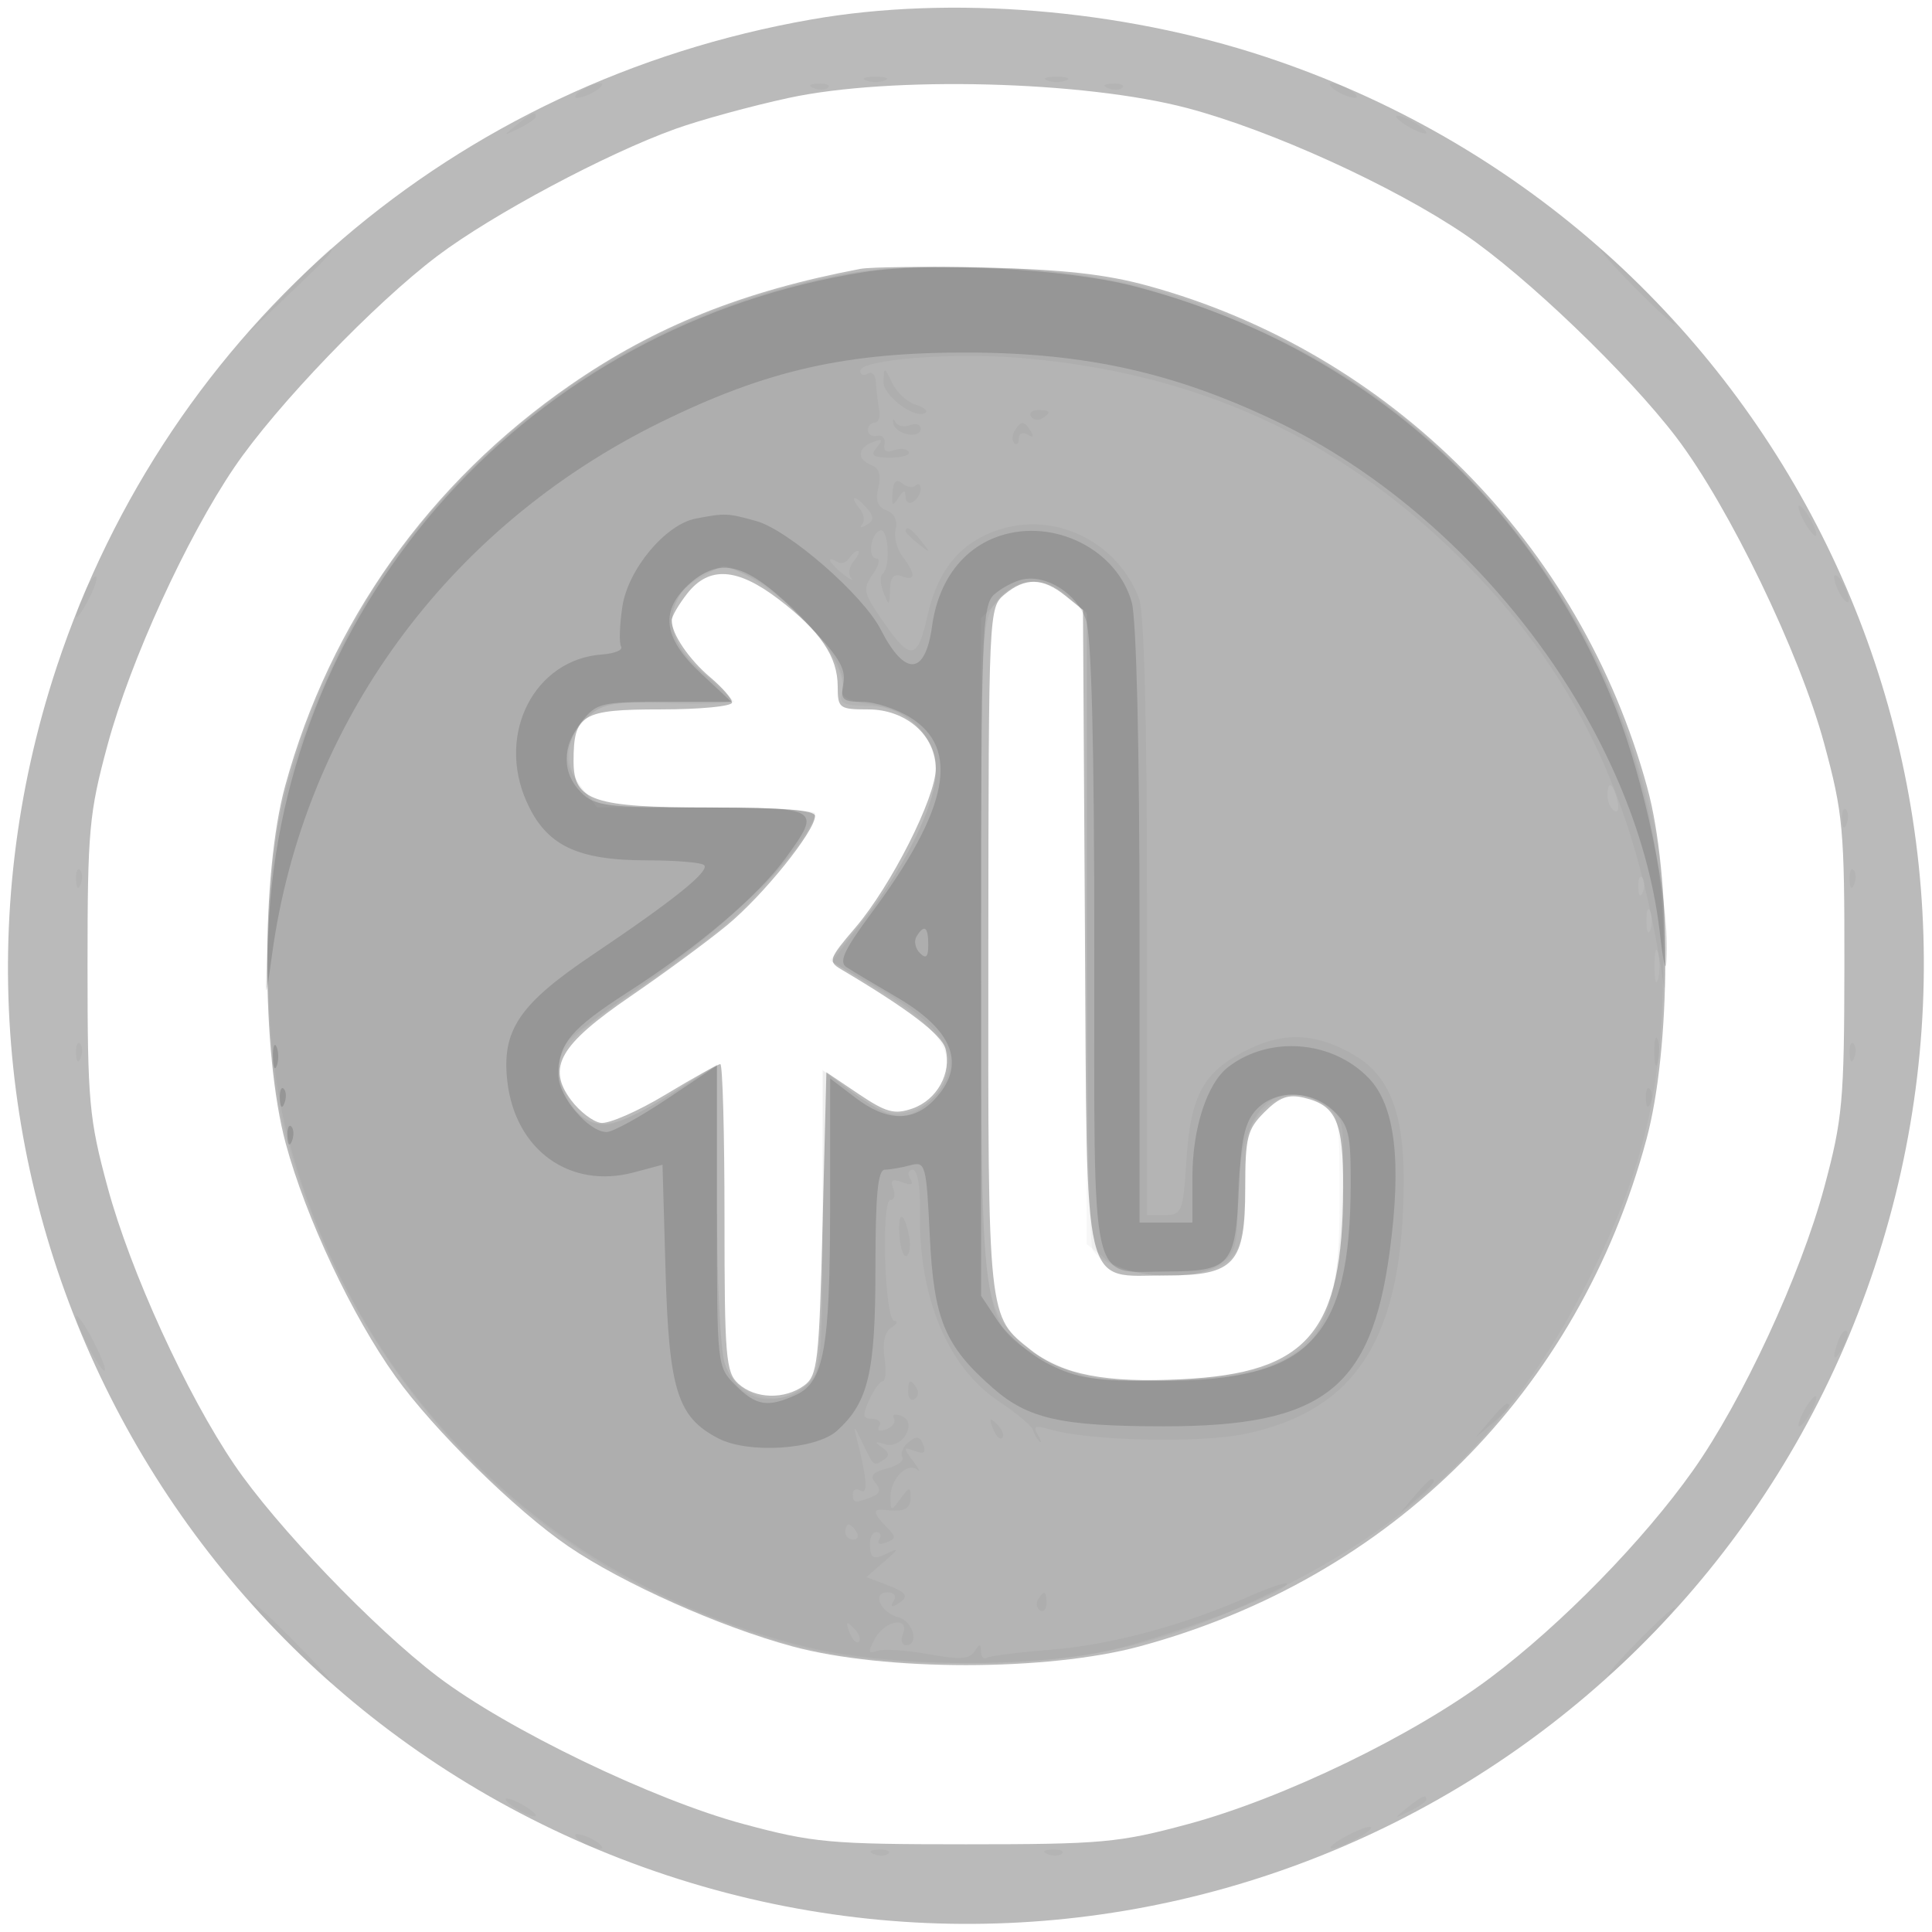 <svg xmlns="http://www.w3.org/2000/svg" width="256" height="256" viewBox="0 0 256 256" version="1.1">
	<path fill-opacity="0.271" d="M 107.500 2.581 C 60.258 10.855, 22.412 43.322, 7.521 88.349 C -14.505 154.957, 21.551 226.389, 88.349 248.479 C 154.832 270.464, 226.393 234.418, 248.410 167.856 C 270.511 101.040, 234.549 29.644, 167.651 7.521 C 148.526 1.197, 125.976 -0.655, 107.500 2.581 M 104.500 12.977 C 99.550 14.047, 92.800 15.893, 89.500 17.078 C 80.327 20.372, 65.240 28.424, 57.968 33.907 C 49.627 40.197, 36.600 53.754, 31.063 61.907 C 24.706 71.268, 17.290 87.495, 14.264 98.663 C 11.804 107.741, 11.598 110.005, 11.598 128 C 11.598 145.995, 11.804 148.259, 14.264 157.337 C 17.290 168.505, 24.706 184.732, 31.063 194.093 C 36.562 202.191, 49.571 215.749, 57.968 222.135 C 67.169 229.131, 86.522 238.468, 98.500 241.689 C 107.741 244.173, 109.981 244.378, 128 244.378 C 145.985 244.378, 148.268 244.171, 157.388 241.711 C 170.082 238.288, 187.317 229.947, 197.500 222.298 C 206.925 215.218, 217.750 204.143, 224.318 194.862 C 230.885 185.583, 238.587 168.972, 241.719 157.337 C 244.150 148.305, 244.368 145.904, 244.390 128 C 244.411 109.892, 244.220 107.786, 241.706 98.500 C 238.463 86.516, 229.102 67.130, 222.135 57.968 C 215.749 49.571, 202.191 36.562, 194.093 31.063 C 184.634 24.640, 168.428 17.260, 157.337 14.327 C 143.642 10.705, 118.032 10.051, 104.500 12.977 M 114 35.628 C 98.451 38.581, 86.840 43.226, 75.626 50.978 C 56.883 63.935, 43.721 82.431, 37.779 104.163 C 34.587 115.840, 34.626 139.555, 37.856 151.500 C 40.521 161.353, 46.651 174.364, 52.428 182.428 C 57.470 189.468, 68.373 200.173, 75.327 204.912 C 82.511 209.808, 95.400 215.562, 105 218.157 C 117.224 221.463, 138.776 221.463, 151 218.157 C 184.409 209.124, 209.140 184.391, 218.154 151 C 221.447 138.799, 221.503 116.163, 218.267 104.344 C 209.402 71.956, 184.244 46.680, 152.100 37.865 C 146.505 36.330, 140.807 35.698, 130.500 35.467 C 122.800 35.294, 115.375 35.367, 114 35.628 M 91.073 78.635 C 89.933 80.084, 89 81.689, 89 82.201 C 89 84.001, 91.283 87.368, 94.127 89.760 C 95.707 91.090, 97 92.588, 97 93.089 C 97 93.590, 92.741 94, 87.535 94 C 77.074 94, 76 94.640, 76 100.878 C 76 106.134, 78.576 107, 94.223 107 C 103.696 107, 108 107.349, 108 108.116 C 108 110.124, 101.119 118.661, 96.307 122.623 C 93.717 124.755, 87.984 128.975, 83.566 132 C 74.149 138.448, 72.437 141.424, 75.657 145.752 C 76.781 147.263, 78.556 148.629, 79.602 148.787 C 80.648 148.945, 84.516 147.257, 88.197 145.037 C 91.878 142.817, 95.140 141, 95.445 141 C 95.750 141, 96 150.155, 96 161.345 C 96 179.785, 96.171 181.845, 97.829 183.345 C 100.071 185.374, 103.960 185.480, 106.559 183.583 C 108.337 182.284, 108.542 180.485, 109 162.125 L 109.500 142.085 113.798 144.974 C 117.435 147.418, 118.529 147.712, 120.910 146.881 C 124.155 145.750, 126.125 142.194, 125.285 138.984 C 124.791 137.092, 120.321 133.688, 111.405 128.412 C 109.700 127.403, 109.839 127.006, 113.334 122.923 C 118.070 117.390, 124 105.657, 124 101.820 C 124 97.453, 120.046 94, 115.045 94 C 111.207 94, 111 93.845, 111 90.965 C 111 87.017, 108.712 83.635, 103.186 79.416 C 97.688 75.218, 93.950 74.977, 91.073 78.635 M 133.110 78.750 C 131.018 80.483, 130.997 80.942, 130.960 125.725 C 130.920 174.940, 130.861 174.386, 136.611 178.908 C 140.731 182.149, 146.598 183.276, 156.661 182.759 C 173.393 181.899, 177.920 176.522, 177.976 157.441 C 178.002 148.615, 177.085 146.491, 172.800 145.459 C 170.707 144.955, 169.528 145.381, 167.550 147.359 C 165.267 149.642, 165 150.700, 165 157.455 C 165 167.451, 163.607 169, 154.611 169 C 143.251 169, 144.060 172.415, 143.759 123.161 L 143.500 80.822 141.139 78.911 C 138.205 76.536, 135.839 76.488, 133.110 78.750" stroke="none" fill="black" fill-rule="evenodd"/>
	<path fill-opacity="0.032" d="M 114.750 10.662 C 115.438 10.940, 116.563 10.940, 117.250 10.662 C 117.938 10.385, 117.375 10.158, 116 10.158 C 114.625 10.158, 114.063 10.385, 114.750 10.662 M 138.750 10.662 C 139.438 10.940, 140.563 10.940, 141.250 10.662 C 141.938 10.385, 141.375 10.158, 140 10.158 C 138.625 10.158, 138.063 10.385, 138.750 10.662 M 77 12 C 76.175 12.533, 75.950 12.969, 76.500 12.969 C 77.050 12.969, 78.175 12.533, 79 12 C 79.825 11.467, 80.050 11.031, 79.500 11.031 C 78.950 11.031, 77.825 11.467, 77 12 M 107.813 11.683 C 108.534 11.972, 109.397 11.936, 109.729 11.604 C 110.061 11.272, 109.471 11.036, 108.417 11.079 C 107.252 11.127, 107.015 11.364, 107.813 11.683 M 146.813 11.683 C 147.534 11.972, 148.397 11.936, 148.729 11.604 C 149.061 11.272, 148.471 11.036, 147.417 11.079 C 146.252 11.127, 146.015 11.364, 146.813 11.683 M 177 12 C 177.825 12.533, 178.950 12.969, 179.500 12.969 C 180.050 12.969, 179.825 12.533, 179 12 C 178.175 11.467, 177.050 11.031, 176.500 11.031 C 175.950 11.031, 176.175 11.467, 177 12 M 68.441 16.555 C 66.577 18.049, 66.589 18.067, 68.750 17.020 C 69.987 16.420, 71 15.720, 71 15.465 C 71 14.700, 70.481 14.921, 68.441 16.555 M 185 15.430 C 185 15.705, 185.900 16.411, 187 17 C 188.100 17.589, 189 17.845, 189 17.570 C 189 17.295, 188.100 16.589, 187 16 C 185.900 15.411, 185 15.155, 185 15.430 M 37.966 38.750 L 32.500 44.500 38.250 39.034 C 43.592 33.956, 44.458 33, 43.716 33 C 43.560 33, 40.972 35.587, 37.966 38.750 M 216.500 38 C 219.209 40.750, 221.650 43, 221.925 43 C 222.200 43, 220.209 40.750, 217.500 38 C 214.791 35.250, 212.350 33, 212.075 33 C 211.800 33, 213.791 35.250, 216.500 38 M 111.342 36.412 C 92.546 40, 77.381 47.797, 63.638 60.939 C 51.412 72.631, 42.385 87.867, 37.829 104.500 C 34.974 114.926, 34.714 137.757, 37.331 148.363 C 44.807 178.672, 65.379 202.841, 93.137 213.926 C 105.777 218.975, 113.127 220.350, 127.500 220.360 C 144.298 220.371, 154.429 217.995, 169.500 210.509 C 188.719 200.964, 201.380 188.159, 211.034 168.500 C 218.003 154.311, 220.360 143.853, 220.387 127 C 220.405 116.024, 219.981 111.911, 218.119 105.001 C 209.209 71.922, 184.076 46.637, 151.500 37.980 C 141.204 35.244, 121.493 34.474, 111.342 36.412 M 239 69 C 239.589 70.100, 240.295 71, 240.570 71 C 240.845 71, 240.589 70.100, 240 69 C 239.411 67.900, 238.705 67, 238.430 67 C 238.155 67, 238.411 67.900, 239 69 M 92.763 76.565 C 87.562 79.387, 87.910 85.169, 93.539 89.462 C 95.443 90.914, 97.001 92.416, 97.002 92.801 C 97.004 93.185, 93.266 93.357, 88.697 93.182 C 81.816 92.919, 80.020 93.176, 78.237 94.682 C 74.969 97.443, 74.504 101.100, 77.016 104.293 L 79.145 107 93.573 107 C 101.508 107, 108 107.371, 108 107.824 C 108 109.510, 101.317 117.968, 96.983 121.767 C 94.518 123.929, 89.350 127.835, 85.500 130.447 C 73.730 138.433, 72.476 140.235, 75.150 145.316 C 77.728 150.214, 80.658 150.150, 88.750 145.016 L 95 141.051 95 159.376 C 95 169.840, 95.460 179.021, 96.073 180.778 C 97.913 186.057, 105.376 186.903, 107.935 182.122 C 108.582 180.912, 109 172.609, 109 160.947 L 109 141.763 112.250 144.205 C 114.037 145.548, 116.291 146.939, 117.259 147.296 C 119.968 148.295, 123.927 146.323, 125.028 143.426 C 126.578 139.349, 124.301 136.046, 116.737 131.400 L 109.976 127.247 114.021 122.373 C 119.254 116.070, 124 106.568, 124 102.396 C 124 97.358, 120.258 93.620, 115.148 93.553 C 111.742 93.509, 111.123 93.206, 111.567 91.800 C 112.712 88.170, 104.476 78.272, 98.383 75.955 C 95.411 74.826, 96.108 74.750, 92.763 76.565 M 11.162 78.543 C 9.487 82.220, 9.807 83.005, 11.618 79.662 C 12.464 78.100, 12.969 76.636, 12.741 76.407 C 12.512 76.179, 11.802 77.140, 11.162 78.543 M 243.031 76.500 C 243.031 77.050, 243.467 78.175, 244 79 C 244.533 79.825, 244.969 80.050, 244.969 79.500 C 244.969 78.950, 244.533 77.825, 244 77 C 243.467 76.175, 243.031 75.950, 243.031 76.500 M 132.455 79.455 L 130 81.909 130 125.487 C 130 173.134, 130.020 173.315, 135.839 178.211 C 140.658 182.266, 145.080 183.276, 155.855 182.782 C 173.495 181.974, 177.138 178.090, 177.809 159.379 C 178.193 148.655, 178.125 148.201, 175.881 146.629 C 172.648 144.365, 169.729 144.595, 167.174 147.314 C 165.411 149.192, 164.997 150.845, 164.986 156.064 C 164.968 164.475, 164.341 166.524, 161.368 167.878 C 156.334 170.172, 146.959 168.885, 144.765 165.600 C 144.361 164.995, 144.024 145.745, 144.015 122.823 L 144 81.145 141.365 79.073 C 137.905 76.351, 135.453 76.456, 132.455 79.455 M 213 105.441 C 213 106.234, 213.408 107.134, 213.907 107.442 C 214.405 107.751, 214.578 107.102, 214.290 106.001 C 213.679 103.666, 213 103.371, 213 105.441 M 244.079 108.583 C 244.127 109.748, 244.364 109.985, 244.683 109.188 C 244.972 108.466, 244.936 107.603, 244.604 107.271 C 244.272 106.939, 244.036 107.529, 244.079 108.583 M 10.079 116.583 C 10.127 117.748, 10.364 117.985, 10.683 117.188 C 10.972 116.466, 10.936 115.603, 10.604 115.271 C 10.272 114.939, 10.036 115.529, 10.079 116.583 M 245.079 116.583 C 245.127 117.748, 245.364 117.985, 245.683 117.188 C 245.972 116.466, 245.936 115.603, 245.604 115.271 C 245.272 114.939, 245.036 115.529, 245.079 116.583 M 217.079 117.583 C 217.127 118.748, 217.364 118.985, 217.683 118.188 C 217.972 117.466, 217.936 116.603, 217.604 116.271 C 217.272 115.939, 217.036 116.529, 217.079 117.583 M 218.158 122 C 218.158 123.375, 218.385 123.938, 218.662 123.250 C 218.940 122.563, 218.940 121.438, 218.662 120.750 C 218.385 120.063, 218.158 120.625, 218.158 122 M 219.232 128 C 219.232 129.925, 219.438 130.713, 219.689 129.750 C 219.941 128.787, 219.941 127.213, 219.689 126.250 C 219.438 125.287, 219.232 126.075, 219.232 128 M 10.079 139.583 C 10.127 140.748, 10.364 140.985, 10.683 140.188 C 10.972 139.466, 10.936 138.603, 10.604 138.271 C 10.272 137.939, 10.036 138.529, 10.079 139.583 M 245.079 139.583 C 245.127 140.748, 245.364 140.985, 245.683 140.188 C 245.972 139.466, 245.936 138.603, 245.604 138.271 C 245.272 137.939, 245.036 138.529, 245.079 139.583 M 10.084 174.500 C 10.084 175.050, 10.946 177.075, 12 179 C 13.054 180.925, 13.916 182.050, 13.916 181.500 C 13.916 180.950, 13.054 178.925, 12 177 C 10.946 175.075, 10.084 173.950, 10.084 174.500 M 243.624 177.539 C 242.659 180.053, 242.943 180.702, 244.122 178.675 C 244.706 177.671, 244.973 176.639, 244.715 176.382 C 244.458 176.124, 243.966 176.645, 243.624 177.539 M 239 187 C 238.411 188.100, 238.155 189, 238.430 189 C 238.705 189, 239.411 188.100, 240 187 C 240.589 185.900, 240.845 185, 240.570 185 C 240.295 185, 239.589 185.900, 239 187 M 38 217.500 C 40.987 220.525, 43.657 223, 43.932 223 C 44.207 223, 41.987 220.525, 39 217.500 C 36.013 214.475, 33.343 212, 33.068 212 C 32.793 212, 35.013 214.475, 38 217.500 M 217 217.500 C 214.571 219.975, 212.809 222, 213.084 222 C 213.359 222, 215.571 219.975, 218 217.500 C 220.429 215.025, 222.191 213, 221.916 213 C 221.641 213, 219.429 215.025, 217 217.500 M 67 238.430 C 67 238.705, 67.900 239.411, 69 240 C 70.100 240.589, 71 240.845, 71 240.570 C 71 240.295, 70.100 239.589, 69 239 C 67.900 238.411, 67 238.155, 67 238.430 M 186.441 239.555 C 184.577 241.049, 184.589 241.067, 186.750 240.020 C 187.988 239.420, 189 238.720, 189 238.465 C 189 237.700, 188.481 237.921, 186.441 239.555 M 178 243.500 C 176.625 244.286, 175.950 244.929, 176.500 244.929 C 177.050 244.929, 178.625 244.286, 180 243.500 C 181.375 242.714, 182.050 242.071, 181.500 242.071 C 180.950 242.071, 179.375 242.714, 178 243.500 M 77 244 C 77.825 244.533, 78.950 244.969, 79.500 244.969 C 80.050 244.969, 79.825 244.533, 79 244 C 78.175 243.467, 77.050 243.031, 76.500 243.031 C 75.950 243.031, 76.175 243.467, 77 244 M 115.813 245.683 C 116.534 245.972, 117.397 245.936, 117.729 245.604 C 118.061 245.272, 117.471 245.036, 116.417 245.079 C 115.252 245.127, 115.015 245.364, 115.813 245.683 M 138.813 245.683 C 139.534 245.972, 140.397 245.936, 140.729 245.604 C 141.061 245.272, 140.471 245.036, 139.417 245.079 C 138.252 245.127, 138.015 245.364, 138.813 245.683" stroke="none" fill="black" fill-rule="evenodd"/>
	<path fill-opacity="0.033" d="M 111.500 36.406 C 86.994 41.168, 66.474 54.299, 51.695 74.674 C 46.556 81.758, 40.602 94.792, 37.843 105 C 34.655 116.797, 34.648 136.509, 37.829 149.377 C 46.301 183.654, 72.336 209.690, 106.623 218.174 C 117.690 220.912, 136.852 221.136, 147.237 218.648 C 154.945 216.802, 169.692 211.307, 170.516 209.974 C 170.820 209.482, 168.671 210.140, 165.741 211.436 C 156.861 215.363, 147.217 217.962, 139.153 218.602 C 134.944 218.936, 131.162 219.414, 130.750 219.664 C 130.338 219.914, 129.993 219.529, 129.985 218.809 C 129.972 217.740, 129.816 217.743, 129.131 218.822 C 128.477 219.853, 127.121 219.931, 122.961 219.175 C 120.028 218.642, 116.984 218.452, 116.198 218.754 C 115.024 219.205, 114.974 218.917, 115.919 217.152 C 117.231 214.700, 120.552 214.118, 119.638 216.500 C 119.322 217.325, 119.499 218, 120.031 218 C 121.841 218, 121.011 214.816, 119.069 214.308 C 116.666 213.680, 115.469 211, 117.590 211 C 118.490 211, 118.825 211.474, 118.405 212.155 C 117.962 212.870, 118.130 213.038, 118.845 212.595 C 120.549 211.543, 120.284 211.059, 117.404 209.963 L 114.808 208.976 117.154 206.932 C 119.142 205.199, 119.188 205.037, 117.457 205.868 C 115.780 206.673, 115.388 206.504, 115.269 204.924 C 115.190 203.866, 115.573 203, 116.121 203 C 116.669 203, 116.843 203.445, 116.507 203.989 C 116.159 204.552, 116.553 204.725, 117.422 204.391 C 118.767 203.875, 118.773 203.631, 117.474 202.331 C 115.671 200.529, 115.605 199.861, 117.250 200.075 C 119.782 200.403, 120.667 199.961, 120.667 198.368 C 120.667 196.954, 120.488 196.979, 119.333 198.559 C 118.064 200.294, 118 200.283, 118 198.314 C 118 195.930, 120.268 193.665, 121.559 194.759 C 122.040 195.166, 121.774 194.628, 120.967 193.563 C 119.647 191.819, 119.670 191.689, 121.199 192.262 C 122.424 192.720, 122.740 192.486, 122.332 191.424 C 121.899 190.295, 121.444 190.216, 120.394 191.088 C 119.640 191.714, 119.260 192.612, 119.552 193.084 C 119.843 193.556, 118.926 194.231, 117.514 194.586 C 115.582 195.071, 115.207 195.544, 115.999 196.498 C 116.765 197.422, 116.614 197.934, 115.444 198.383 C 113.267 199.219, 113 199.170, 113 197.941 C 113 197.359, 113.465 197.170, 114.034 197.521 C 115.041 198.143, 114.888 195.968, 113.559 190.741 C 113.066 188.801, 113.151 188.836, 114.191 191 C 115.816 194.380, 115.716 194.293, 117.040 193.475 C 117.912 192.936, 117.865 192.501, 116.857 191.781 C 115.820 191.040, 115.909 190.943, 117.235 191.368 C 119.553 192.113, 121.679 188.475, 119.430 187.611 C 118.586 187.288, 118.142 187.421, 118.442 187.907 C 118.743 188.393, 118.293 189.057, 117.442 189.384 C 116.557 189.724, 116.157 189.555, 116.507 188.989 C 116.843 188.445, 116.426 188, 115.580 188 C 114.303 188, 114.236 187.577, 115.182 185.500 C 115.808 184.125, 116.621 183, 116.987 183 C 117.354 183, 117.448 181.600, 117.197 179.889 C 116.907 177.911, 117.243 176.460, 118.120 175.905 C 118.879 175.424, 119.050 175.021, 118.500 175.009 C 117.222 174.981, 116.720 159, 117.996 159 C 118.514 159, 118.676 158.320, 118.357 157.489 C 117.926 156.365, 118.233 156.152, 119.553 156.659 C 120.769 157.125, 121.100 156.971, 120.605 156.170 C 120.207 155.526, 120.356 155, 120.936 155 C 121.555 155, 121.947 157.170, 121.886 160.250 C 121.655 171.839, 125.523 181.171, 132.462 185.767 C 134.731 187.270, 136.718 188.950, 136.877 189.500 C 137.036 190.050, 137.426 190.725, 137.744 191 C 138.061 191.275, 137.953 190.867, 137.504 190.092 C 136.858 188.980, 137.191 188.835, 139.094 189.401 C 144.232 190.930, 159.034 191.266, 165.044 189.991 C 179.913 186.835, 186 177.039, 186 156.265 C 186 147.554, 184.105 142.642, 179.712 139.971 C 174.710 136.929, 170.393 136.631, 165.517 138.992 C 159.508 141.900, 157.764 144.989, 157.205 153.715 C 156.764 160.580, 156.600 161, 154.368 161 L 152 161 152 121.565 C 152 96.134, 151.622 81.131, 150.936 79.315 C 148.208 72.093, 140.420 68.002, 133.134 69.964 C 127.631 71.446, 124.325 75.189, 122.902 81.548 C 121.539 87.639, 120.628 87.681, 116.666 81.841 C 114.418 78.527, 114.322 77.985, 115.649 76.091 C 116.454 74.941, 116.678 74, 116.145 74 C 114.915 74, 115.350 70.717, 116.637 70.288 C 117.724 69.925, 118.022 75.225, 116.959 76 C 116.582 76.275, 116.630 77.400, 117.066 78.500 C 117.803 80.357, 117.864 80.332, 117.930 78.143 C 117.980 76.473, 118.437 75.954, 119.500 76.362 C 121.346 77.070, 121.374 76.077, 119.574 73.704 C 118.825 72.715, 118.425 71.090, 118.686 70.091 C 118.974 68.991, 118.497 68.021, 117.474 67.629 C 116.276 67.169, 115.961 66.291, 116.387 64.595 C 116.791 62.983, 116.502 62.023, 115.493 61.636 C 113.521 60.879, 113.594 59.370, 115.641 58.584 C 116.926 58.091, 117.041 58.246, 116.170 59.295 C 115.282 60.365, 115.648 60.636, 117.975 60.636 C 119.580 60.636, 120.678 60.288, 120.415 59.862 C 120.151 59.436, 119.257 59.348, 118.427 59.666 C 117.479 60.030, 117.026 59.735, 117.209 58.873 C 117.369 58.118, 116.938 57.612, 116.250 57.750 C 115.563 57.887, 115 57.550, 115 57 C 115 56.450, 115.410 56, 115.912 56 C 116.413 56, 116.672 55.212, 116.488 54.250 C 116.304 53.288, 116.119 51.686, 116.077 50.691 C 116.034 49.696, 115.550 49.160, 115 49.500 C 114.450 49.840, 114 49.677, 114 49.139 C 114 47.640, 126.156 46.671, 135.315 47.440 C 158.290 49.370, 176.786 57.694, 192.836 73.329 C 208.636 88.719, 216.780 105.595, 220.427 130.500 C 220.669 132.150, 220.678 129, 220.448 123.500 C 219.502 100.910, 210.931 80.689, 195.152 63.822 C 184.096 52.002, 169.983 43.640, 152.284 38.420 C 141.404 35.212, 122.459 34.276, 111.500 36.406 M 117.068 50.589 C 117.005 52.521, 121.553 55.780, 122.705 54.629 C 122.950 54.383, 122.281 53.907, 121.218 53.569 C 120.156 53.232, 118.802 51.953, 118.211 50.728 C 117.160 48.551, 117.134 48.548, 117.068 50.589 M 136.613 55.183 C 136.902 55.650, 137.557 55.774, 138.069 55.457 C 139.377 54.649, 139.230 54.333, 137.544 54.333 C 136.743 54.333, 136.324 54.716, 136.613 55.183 M 118.379 56.138 C 118.662 57.602, 122 58.216, 122 56.805 C 122 56.244, 121.354 56.034, 120.565 56.337 C 119.775 56.640, 118.909 56.452, 118.640 55.919 C 118.370 55.386, 118.253 55.484, 118.379 56.138 M 134.459 57.067 C 134.096 57.653, 134.070 58.403, 134.400 58.733 C 134.730 59.063, 135 58.782, 135 58.108 C 135 57.434, 135.520 57.203, 136.155 57.595 C 136.870 58.038, 137.038 57.870, 136.595 57.155 C 135.711 55.724, 135.299 55.707, 134.459 57.067 M 118.253 65.288 C 118.123 67.017, 118.286 67.163, 119.029 65.987 C 119.716 64.901, 119.974 64.853, 119.985 65.809 C 119.993 66.529, 120.450 66.840, 121 66.500 C 121.550 66.160, 122 65.384, 122 64.774 C 122 64.165, 121.704 63.963, 121.342 64.325 C 120.980 64.687, 120.174 64.559, 119.551 64.042 C 118.770 63.394, 118.367 63.782, 118.253 65.288 M 113.869 67.342 C 114.481 68.080, 114.649 69.052, 114.241 69.502 C 113.834 69.952, 114.084 69.983, 114.799 69.571 C 115.799 68.994, 115.828 68.498, 114.926 67.411 C 114.282 66.635, 113.530 66, 113.255 66 C 112.980 66, 113.256 66.604, 113.869 67.342 M 120 70.378 C 120 70.585, 120.787 71.373, 121.750 72.128 C 123.336 73.371, 123.371 73.336, 122.128 71.750 C 120.821 70.084, 120 69.555, 120 70.378 M 112.490 74.016 C 112.144 74.575, 111.443 74.774, 110.931 74.457 C 109.304 73.452, 109.929 74.701, 111.750 76.095 C 112.713 76.831, 113.166 77.040, 112.759 76.559 C 112.351 76.078, 112.519 75.080, 113.131 74.342 C 113.744 73.604, 113.991 73, 113.681 73 C 113.372 73, 112.835 73.457, 112.490 74.016 M 93.315 76.007 C 92.114 76.491, 90.651 77.783, 90.065 78.878 C 88.093 82.563, 88.890 85.206, 93.166 89.154 L 97.333 93 88.621 93 C 80.705 93, 79.685 93.224, 77.455 95.455 C 74.456 98.453, 74.351 100.905, 77.073 104.365 C 79.141 106.994, 79.177 107, 93.573 107 C 101.508 107, 107.997 107.338, 107.993 107.750 C 107.961 111.388, 96.866 122.510, 85.603 130.192 C 80.597 133.607, 75.952 137.098, 75.282 137.951 C 72.139 141.948, 75.370 149, 80.345 149 C 81.635 149, 85.460 147.210, 88.845 145.022 L 95 141.044 95 159.373 C 95 169.592, 95.464 179.034, 96.050 180.713 C 97.826 185.808, 102.898 186.931, 107.250 183.193 C 108.808 181.855, 109 179.502, 109 161.759 L 109 141.827 113.197 144.913 C 118.267 148.642, 120.323 148.767, 123.545 145.545 C 128.161 140.930, 125.789 136.251, 116.051 130.763 L 110.199 127.465 114.744 121.483 C 120.318 114.147, 123.977 106.556, 123.990 102.306 C 124.004 97.692, 120.450 94.004, 115.326 93.317 C 112.484 92.936, 111.313 92.347, 111.650 91.469 C 112.425 89.450, 109.515 84.698, 105.012 80.630 C 101.723 77.658, 96.758 74.695, 95.685 75.063 C 95.583 75.098, 94.517 75.523, 93.315 76.007 M 132.073 79.635 C 130.047 82.210, 130 83.258, 130.022 125.885 C 130.048 177.131, 129.821 175.808, 139.382 180.486 C 144.624 183.051, 145.648 183.199, 155.737 182.851 C 173.929 182.224, 177.500 178.317, 177.500 159.043 C 177.500 147.783, 177.456 147.562, 174.931 146.140 C 168.433 142.480, 164 147.861, 164 159.411 C 164 164.969, 163.685 166.107, 161.777 167.443 C 158.436 169.784, 149.896 169.493, 146.635 166.927 L 144 164.855 144 123.102 L 144 81.349 141.686 79.174 C 138.512 76.192, 134.634 76.378, 132.073 79.635 M 219.195 139.500 C 219.215 141.150, 219.439 141.704, 219.693 140.731 C 219.947 139.758, 219.930 138.408, 219.656 137.731 C 219.382 137.054, 219.175 137.850, 219.195 139.500 M 218.079 145.583 C 218.127 146.748, 218.364 146.985, 218.683 146.188 C 218.972 145.466, 218.936 144.603, 218.604 144.271 C 218.272 143.939, 218.036 144.529, 218.079 145.583 M 119.176 163.733 C 119.308 165.454, 119.744 166.658, 120.146 166.410 C 120.548 166.161, 120.694 165.007, 120.470 163.844 C 119.810 160.416, 118.918 160.340, 119.176 163.733 M 120.333 184.456 C 120.333 185.257, 120.716 185.676, 121.183 185.387 C 121.650 185.098, 121.774 184.443, 121.457 183.931 C 120.649 182.623, 120.333 182.770, 120.333 184.456 M 197.405 188.250 L 195.500 190.500 197.750 188.595 C 199.864 186.805, 200.455 186, 199.655 186 C 199.465 186, 198.453 187.012, 197.405 188.250 M 131.564 189.293 C 131.940 190.279, 132.499 190.834, 132.807 190.526 C 133.115 190.219, 132.808 189.412, 132.124 188.733 C 131.136 187.753, 131.022 187.868, 131.564 189.293 M 187.405 198.250 L 185.500 200.500 187.750 198.595 C 189.864 196.805, 190.455 196, 189.655 196 C 189.465 196, 188.453 197.012, 187.405 198.250 M 112 203 C 112 203.550, 112.477 204, 113.059 204 C 113.641 204, 113.840 203.550, 113.500 203 C 113.160 202.450, 112.684 202, 112.441 202 C 112.198 202, 112 202.450, 112 203 M 137.543 211.931 C 137.226 212.443, 137.350 213.098, 137.817 213.387 C 138.284 213.676, 138.667 213.257, 138.667 212.456 C 138.667 210.770, 138.351 210.623, 137.543 211.931 M 112.564 216.293 C 112.940 217.279, 113.499 217.834, 113.807 217.526 C 114.115 217.219, 113.808 216.412, 113.124 215.733 C 112.136 214.753, 112.022 214.868, 112.564 216.293" stroke="none" fill="black" fill-rule="evenodd"/>
	<path fill-opacity="0.138" d="M 114.539 36.042 C 70.284 43.010, 37.509 79.266, 35.536 123.439 C 35.101 133.168, 35.118 133.269, 36.045 126.500 C 40.229 95.938, 59.254 69.861, 87.500 55.972 C 101.610 49.033, 112.174 46.648, 128.500 46.715 C 143.947 46.778, 155.717 49.418, 169.120 55.825 C 195.454 68.414, 216.809 96.834, 219.914 123.424 C 220.487 128.329, 220.779 129.273, 220.866 126.500 C 221.104 118.930, 217.947 103.688, 214.124 93.950 C 203.110 65.891, 179.906 45.561, 150.146 37.896 C 141.252 35.605, 123.266 34.668, 114.539 36.042 M 92.208 68.711 C 88.171 69.484, 83.207 75.437, 82.463 80.396 C 82.095 82.850, 82.022 85.227, 82.300 85.679 C 82.578 86.131, 81.441 86.599, 79.773 86.720 C 70.829 87.369, 65.777 97.185, 69.757 106.183 C 72.335 112.010, 76.401 114, 85.734 114 C 89.547 114, 92.952 114.286, 93.301 114.635 C 94.085 115.418, 89.264 119.293, 78.509 126.523 C 68.802 133.048, 66.460 136.520, 67.220 143.259 C 68.247 152.371, 75.510 157.612, 83.978 155.351 L 87.786 154.335 88.189 168.417 C 88.641 184.214, 89.770 187.796, 95.180 190.593 C 99.192 192.668, 108.137 192.091, 110.914 189.578 C 115.061 185.825, 116 181.860, 116 168.099 C 116 158.294, 116.314 154.997, 117.250 154.986 C 117.938 154.979, 119.451 154.718, 120.612 154.406 C 122.637 153.862, 122.745 154.253, 123.204 163.795 C 123.736 174.835, 125.174 178.311, 131.511 183.876 C 136.220 188.010, 140.560 188.988, 154.230 188.994 C 175.307 189.004, 181.689 184.060, 184.144 165.816 C 185.748 153.897, 184.858 146.505, 181.383 142.878 C 176.564 137.848, 168.241 137.175, 162.761 141.373 C 159.947 143.527, 158 149.498, 158 155.968 L 158 162 154.500 162 L 151 162 150.994 122.750 C 150.991 99.063, 150.583 82.039, 149.965 79.814 C 148.023 72.823, 139.688 68.628, 132.470 71.010 C 127.598 72.618, 124.329 76.975, 123.506 82.958 C 122.601 89.534, 119.921 89.706, 116.689 83.396 C 114.346 78.820, 104.481 70.228, 100.208 69.041 C 96.391 67.981, 96.088 67.968, 92.208 68.711 M 91.538 77.214 C 87.385 80.786, 87.786 84.477, 92.836 89.188 L 96.923 93 88.034 93 C 79.622 93, 79.034 93.141, 77.073 95.635 C 74.456 98.961, 74.429 102.429, 77 105 C 78.810 106.810, 80.333 107, 93 107 C 108.753 107, 108.894 107.085, 104.131 113.661 C 100.496 118.678, 92.546 125.444, 83.264 131.420 C 75.605 136.351, 74 138.267, 74 142.480 C 74 145.298, 77.986 150, 80.376 150 C 81.183 150, 84.804 148.015, 88.422 145.589 L 95 141.178 95 161.134 C 95 180.989, 95.012 181.103, 97.455 183.545 C 100.196 186.287, 101.731 186.535, 105.450 184.841 C 109.185 183.139, 109.988 178.698, 109.994 159.699 L 110 142.898 113.344 145.449 C 117.498 148.618, 120.997 148.696, 123.826 145.686 C 128.106 141.129, 126.394 136.540, 118.756 132.094 C 115.865 130.412, 112.895 128.637, 112.155 128.150 C 111.109 127.461, 111.864 125.843, 115.545 120.882 C 125.708 107.186, 127.273 99.186, 120.598 95.061 C 118.764 93.927, 115.917 93, 114.271 93 C 111.623 93, 111.332 92.714, 111.752 90.518 C 112.132 88.528, 111.063 86.841, 106.363 82.018 C 99.292 74.761, 95.731 73.607, 91.538 77.214 M 135.500 76.780 C 134.400 77.014, 132.713 77.905, 131.750 78.758 C 130.132 80.193, 130 83.744, 130 126.007 L 130 171.704 132.258 175.102 C 133.500 176.971, 136.520 179.512, 138.970 180.750 C 142.761 182.665, 144.992 182.997, 153.962 182.978 C 173.553 182.937, 178.910 177.358, 178.976 156.924 C 178.997 150.281, 178.715 149.081, 176.686 147.174 C 173.702 144.371, 168.909 144.339, 166.405 147.104 C 164.929 148.735, 164.421 151.090, 164.149 157.566 C 163.724 167.676, 163.034 168.459, 154.524 168.483 C 144.285 168.511, 145 171.738, 145 125.527 C 145 98.664, 144.632 84.242, 143.892 82.119 C 142.685 78.657, 138.671 76.103, 135.500 76.780 M 121.446 124.087 C 121.077 124.685, 121.275 125.675, 121.887 126.287 C 122.704 127.104, 123 126.815, 123 125.200 C 123 122.785, 122.481 122.413, 121.446 124.087 M 36.158 140 C 36.158 141.375, 36.385 141.938, 36.662 141.250 C 36.940 140.563, 36.940 139.438, 36.662 138.750 C 36.385 138.063, 36.158 138.625, 36.158 140 M 37.079 145.583 C 37.127 146.748, 37.364 146.985, 37.683 146.188 C 37.972 145.466, 37.936 144.603, 37.604 144.271 C 37.272 143.939, 37.036 144.529, 37.079 145.583 M 38.079 150.583 C 38.127 151.748, 38.364 151.985, 38.683 151.188 C 38.972 150.466, 38.936 149.603, 38.604 149.271 C 38.272 148.939, 38.036 149.529, 38.079 150.583" stroke="none" fill="black" fill-rule="evenodd"/>
</svg>
